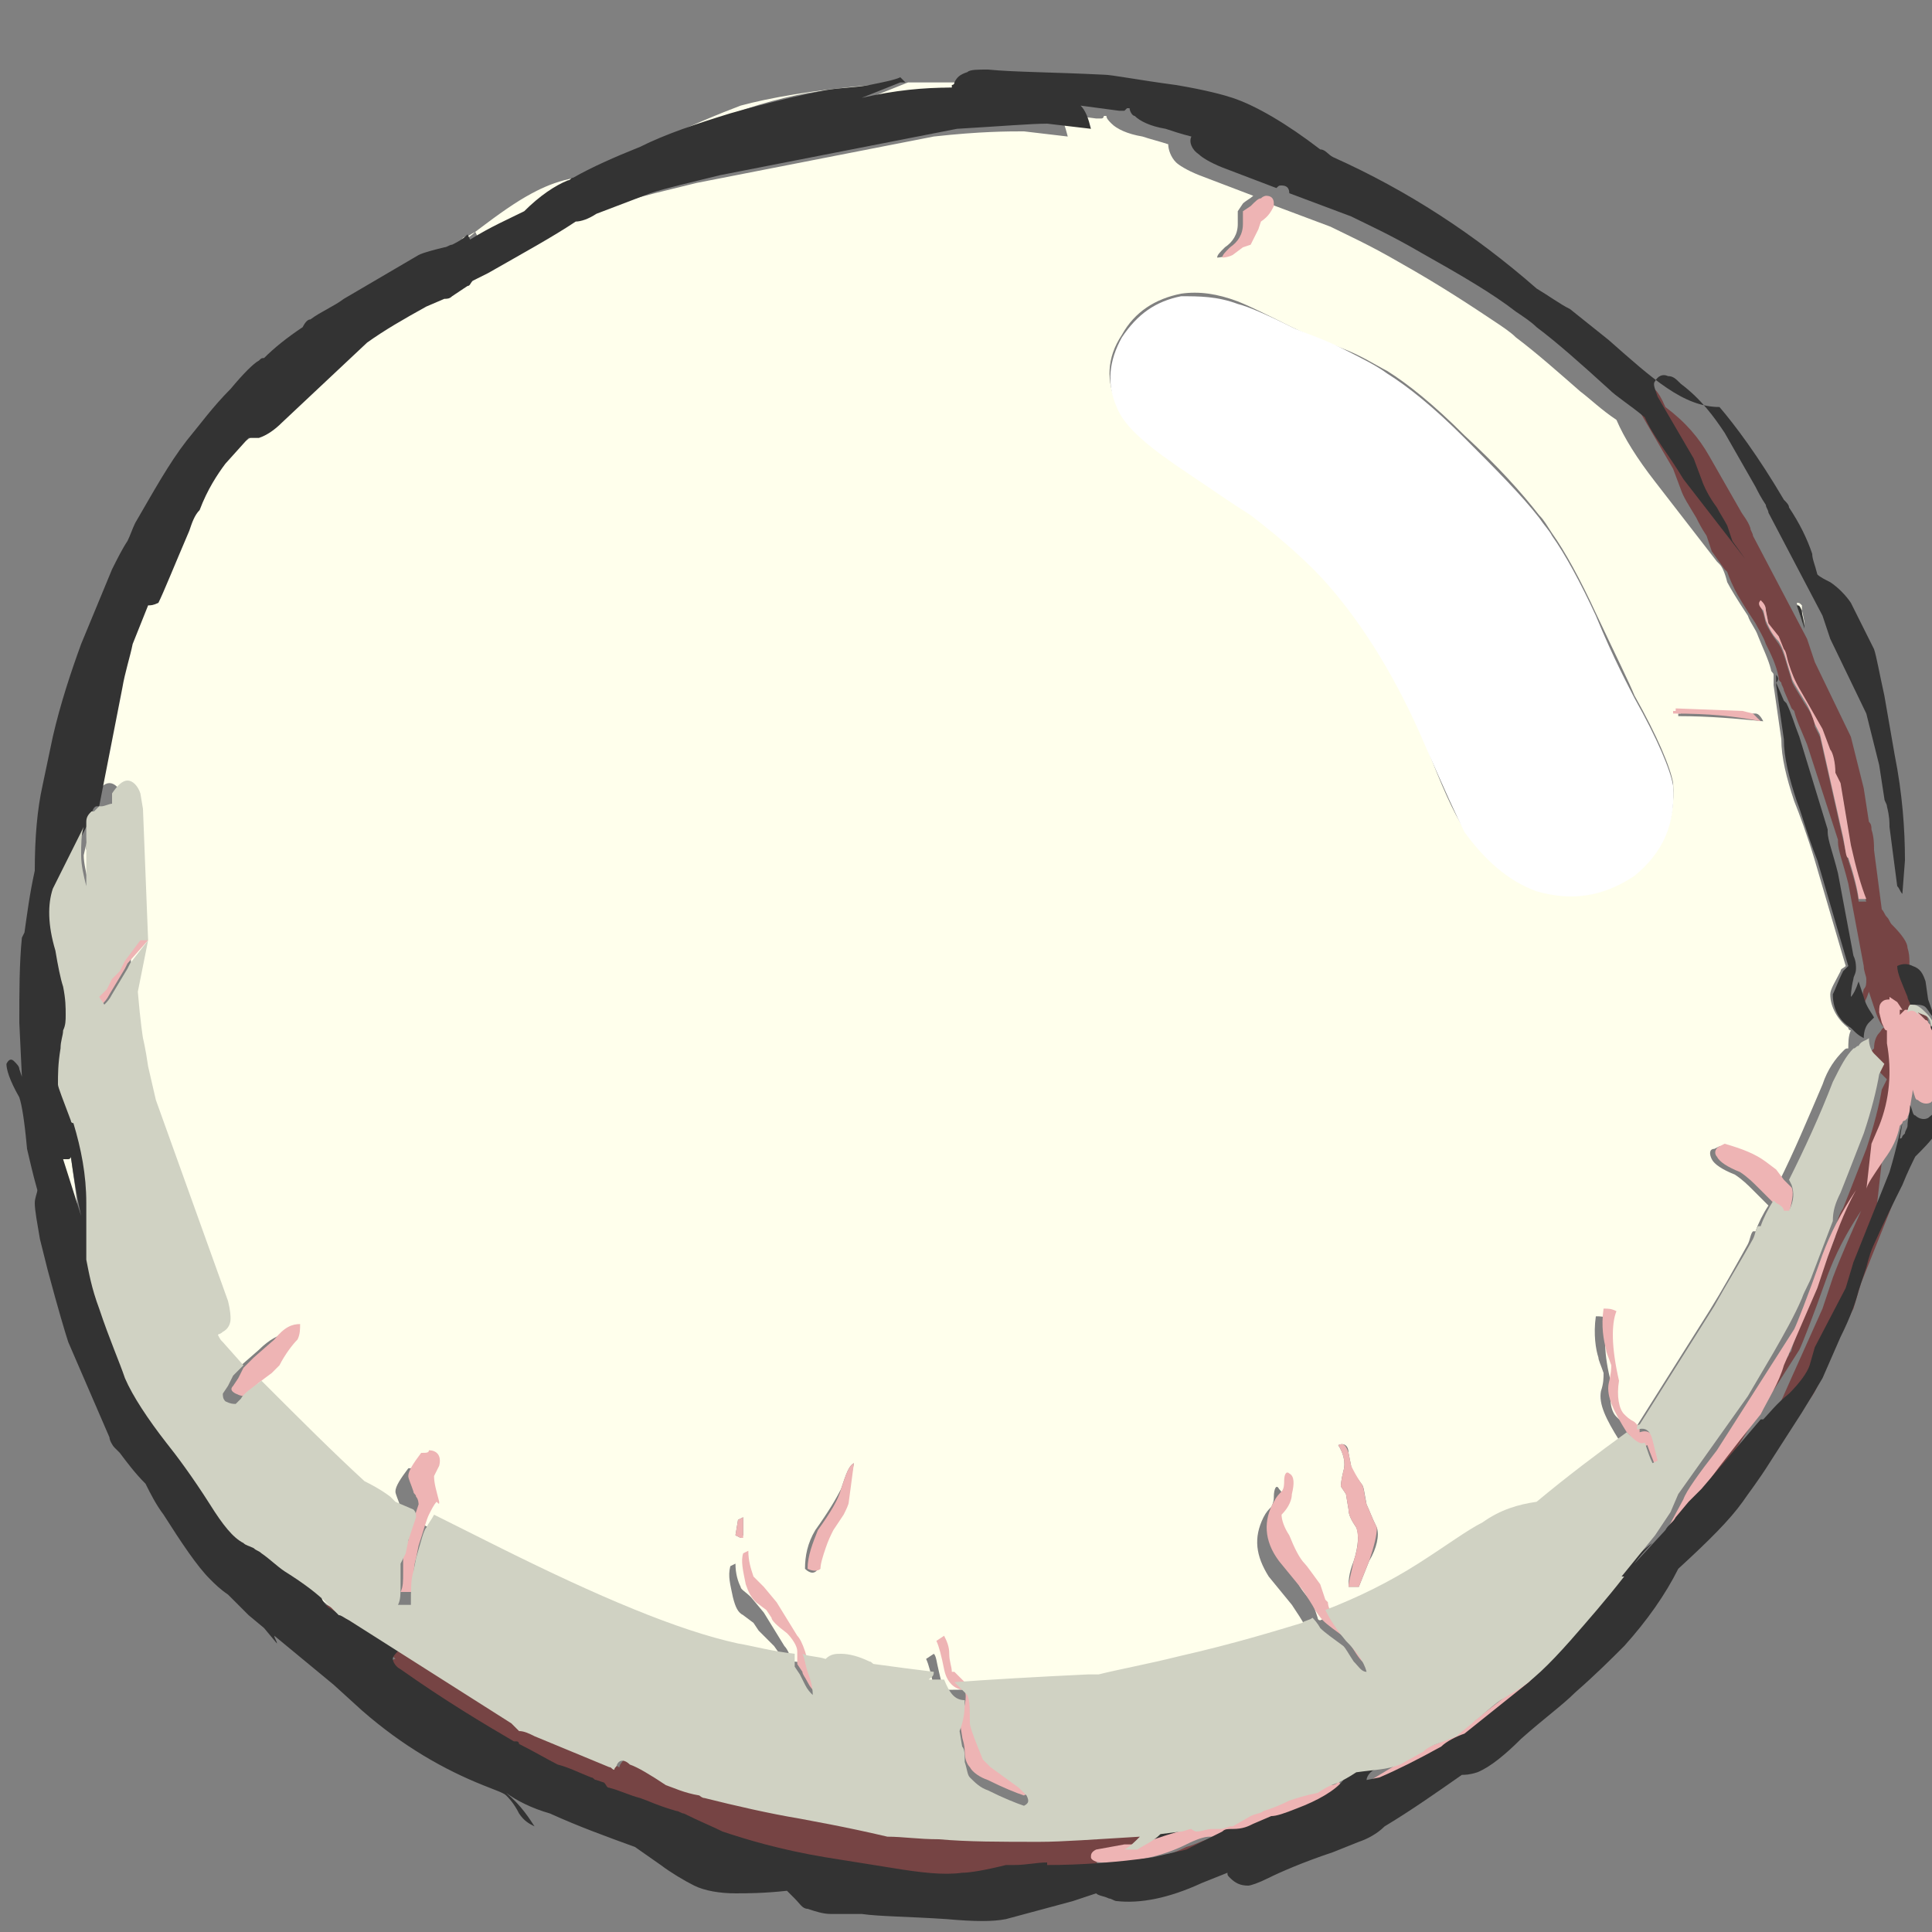 <?xml version="1.0" encoding="utf-8"?>
<!-- Generator: Adobe Illustrator 22.1.0, SVG Export Plug-In . SVG Version: 6.00 Build 0)  -->
<svg version="1.1" id="Layer_1" xmlns="http://www.w3.org/2000/svg" xmlns:xlink="http://www.w3.org/1999/xlink" x="0px" y="0px"
	 width="75px" height="75px" viewBox="0 0 75 75" style="enable-background:new 0 0 75 75;" xml:space="preserve">
<rect x="0" y="0" width="75" height="75" fill="#808080" stroke="none"/>
<style type="text/css">
	.st0{fill:#FFFFEC;}
	.st1{fill:#764444;}
	.st2{fill:#EEB4B4;}
	.st3{fill:#333333;}
	.st4{fill:#D0D2C3;}
	.st5{fill:#FFFFFF;}
</style>
<g transform="matrix( 1, 0, 0, 1, 117.85,180.6) ">
	<g transform="matrix( 1, 0, 0, 1, 0,0) ">
		<g>
			<g id="Layer0_0_FILL">
				<path class="st0" d="M-114.4-133.4v-0.6c0-1-0.2-2.1-0.5-3.1C-114.8-135.8-114.6-134.6-114.4-133.4 M-114.6-132.8l0.2,0.6v-0.6
					L-114.6-132.8 M-115.1-141.2c0-0.2,0-0.6-0.1-1.1c0,0.1,0,0.2,0,0.4c0,0.4,0,0.9,0.1,1.3C-115.2-140.8-115.1-141-115.1-141.2
					 M-114.4-148.3l-0.2,0.9c0,0.3,0.1,0.7,0.2,1.2V-148.3 M-75-107.7l-0.9,0.3c0.5,0,0.9-0.1,1.4-0.1
					C-74.7-107.5-74.8-107.6-75-107.7 M-107.5-120.4l0.1,0.2c0.3,0.3,0.7,0.6,1,0.9c0.1,0.1,0.2,0.2,0.4,0.3c0.3,0.2,0.6,0.5,1,0.8
					c0.1,0,0.3,0.1,0.4,0.2c-0.2-0.2-0.3-0.3-0.5-0.5c-0.3-0.3-0.8-0.7-1.6-1.2C-107-119.9-107.3-120.2-107.5-120.4 M-111.2-122.3
					c-0.2-0.4-0.5-0.8-0.7-1.2c-0.4-0.4-0.8-0.8-1-1.2c2.1,3.4,4,5.8,5.7,7.3c0.5,0.4,1.1,0.8,1.7,1.3c0.2,0.2,0.5,0.3,0.8,0.5
					l-2.3-1.9c0,0.1,0.1,0.2,0.1,0.3l-0.5-0.6l-0.6-0.5c-0.3-0.3-0.6-0.5-0.8-0.8c-0.3-0.2-0.5-0.4-0.7-0.6
					C-110-120.3-110.6-121.2-111.2-122.3 M-80.7-177.3c0,0,0-0.1,0.1-0.1c-0.7,0-1.3,0-2,0l-1.5,0.6c1.3-0.2,2.4-0.4,3.5-0.4
					C-80.7-177.2-80.7-177.2-80.7-177.3 M-99-171.9l-0.4,0.3l0.1,0.2c0.8-0.4,1.4-0.8,2.1-1.1c0.7-0.5,1.3-0.9,1.7-1.2
					c-0.6,0.1-1.1,0.3-1.5,0.5C-97.6-172.9-98.2-172.5-99-171.9 M-92.6-175c-0.1,0-0.2,0.1-0.3,0.1c1-0.4,2.2-0.8,3.5-1.3
					c1.4-0.5,2.7-0.8,3.7-0.9c0.7-0.1,1.3-0.1,1.7-0.2c-2.3,0.2-4,0.5-5.1,0.8C-89.9-176.2-91.1-175.7-92.6-175 M-59-167.5
					c-0.2-0.2-0.5-0.4-0.8-0.6c-0.9-0.6-2.1-1.4-3.7-2.3c-1.2-0.7-2.1-1.1-2.7-1.4l-2.4-0.9c0,0,0,0.1,0,0.1c0,0.2-0.2,0.4-0.5,0.6
					l-0.1,0.3l-0.2,0.4l-0.1,0.2l-0.3,0.1l-0.4,0.3c-0.2,0.1-0.4,0.1-0.4,0.1c0-0.1,0.1-0.2,0.3-0.4c0.3-0.2,0.5-0.5,0.5-0.9v-0.5
					l0.2-0.3c0.1-0.1,0.3-0.2,0.4-0.3l-2.1-0.8c-0.5-0.2-0.8-0.4-0.9-0.5c-0.2-0.2-0.3-0.5-0.3-0.7c-0.3-0.1-0.7-0.2-1-0.3
					c-0.6-0.1-1-0.3-1.2-0.5c-0.1-0.1-0.2-0.2-0.2-0.3h-0.1c0,0,0,0.1-0.1,0.1h-0.2l-1.5-0.2c0.2,0.2,0.3,0.5,0.4,0.9l-1.7-0.2
					c-0.6,0-1.7,0-3.5,0.2l-9.2,1.8c-1.2,0.3-2.1,0.5-2.7,0.7l-2.1,0.8c-0.3,0.2-0.6,0.3-0.8,0.3c-0.9,0.5-2,1.2-3.4,2l-0.6,0.3
					c-0.1,0.1-0.1,0.1-0.2,0.2l-0.6,0.4c-0.1,0-0.2,0.1-0.3,0.1l-0.7,0.3c-0.8,0.4-1.6,0.9-2.3,1.4l-3.3,3.1
					c-0.3,0.3-0.6,0.5-0.9,0.6c-0.1,0-0.3,0-0.4,0l-0.9,1c-0.4,0.5-0.7,1.1-1,1.8c-0.1,0.2-0.3,0.5-0.4,0.8
					c-0.5,1.4-0.9,2.3-1.2,2.8c-0.1,0.1-0.3,0.1-0.4,0.1c-0.2,0.5-0.4,1-0.6,1.5c-0.1,0.5-0.2,1.1-0.4,1.7l-0.9,4.6
					c0.1-0.1,0.2-0.1,0.2-0.2c0,0,0.1,0,0.1,0c0.1-0.1,0.2-0.1,0.4-0.1v-0.4c0.2-0.3,0.4-0.5,0.6-0.5s0.4,0.2,0.5,0.5l0.1,0.6
					l0.2,5.1v0.1l0.1,1.9c0.1,1.1,0.2,1.7,0.2,1.8c0,0,0.1,0.4,0.2,1.1l0.3,1.3l2.8,7.8c0.1,0.4,0.1,0.6,0.1,0.7
					c0,0.3-0.1,0.4-0.3,0.5c-0.1,0-0.1,0.1-0.2,0.1c0,0.1,0.1,0.2,0.2,0.3l0.8,0.9l0.8-0.7c0.4-0.4,0.8-0.6,1-0.6
					c0,0.1,0,0.3-0.1,0.6c-0.1,0.3-0.4,0.6-0.9,1c-0.1,0.1-0.2,0.2-0.3,0.3l0.2,0.2c1.3,1.3,2.6,2.6,3.8,3.7c0.3,0,0.6,0.2,1,0.6
					c0.1,0,0.1,0.1,0.2,0.2l0.7,0.3c0-0.1-0.1-0.1-0.1-0.2c-0.1-0.3-0.2-0.5-0.2-0.6c0-0.2,0.2-0.5,0.5-0.9c0.1,0,0.2,0,0.3-0.1
					c0.3,0.1,0.5,0.3,0.4,0.6l-0.2,0.4c0,0.2,0,0.6,0.2,1c0,0.1,0,0.1-0.1,0.3l2.4,1.2c4,2,7.1,3.3,9.4,3.8c0.6,0.1,1.3,0.3,2.2,0.4
					c0-0.2-0.2-0.4-0.4-0.7c-0.3-0.3-0.5-0.5-0.6-0.6l-0.2-0.3l-0.4-0.3c-0.2-0.1-0.3-0.3-0.4-0.7c-0.1-0.5-0.2-0.8-0.1-1.2l0.2-0.1
					c0,0.4,0.1,0.7,0.2,0.9c0,0.1,0.2,0.2,0.4,0.4l0.5,0.6l0.8,1.3c0.1,0.1,0.2,0.3,0.3,0.6c0.3,0,0.6,0.1,0.9,0.2v0
					c0.2-0.1,0.4-0.2,0.6-0.2c0.3,0,0.7,0.1,1.1,0.3c0.1,0,0.1,0.1,0.2,0.1c0.7,0.1,1.4,0.2,2.3,0.3c0,0.1-0.1,0.2-0.2,0.3
					c0.2,0,0.4,0,0.6,0v0c-0.1-0.5-0.2-0.9-0.3-1.1l0.3-0.2c0.1,0.1,0.1,0.3,0.2,0.7s0.1,0.5,0.2,0.7l0.1,0c1.3,0,3.1-0.1,5.2-0.3
					c0.1,0,0.3,0,0.4,0c0.9-0.2,1.9-0.4,3.1-0.7c2.2-0.5,3.8-0.9,4.8-1.3c0.1,0,0.3-0.1,0.4-0.2c-0.1-0.2-0.3-0.5-0.5-0.8l-0.9-1.1
					c-0.5-0.8-0.6-1.5-0.2-2.3c0.1-0.2,0.2-0.3,0.3-0.4c0.1-0.2,0.1-0.3,0.1-0.4c0-0.3,0.1-0.5,0.2-0.3c0.2,0.2,0.2,0.4,0.1,0.8
					c0,0.2-0.1,0.5-0.3,0.9c0,0.3,0.1,0.6,0.3,0.8c0.2,0.5,0.4,0.8,0.6,1.1c0.1,0.2,0.3,0.5,0.6,0.8l0.2,0.6c0,0,0,0.1,0.1,0.1
					c1.3-0.5,2.5-1.1,3.6-1.8c1.1-0.7,1.9-1.3,2.5-1.6c0.8-0.4,1.5-0.7,2.1-0.8c1.2-1,2.4-1.9,3.5-2.7l-0.1-0.1
					c-0.5-0.8-0.8-1.4-0.7-1.9c0.1-0.3,0.1-0.5,0.1-0.7c-0.1-0.3-0.2-0.5-0.2-0.6c-0.1-0.3-0.2-0.9-0.1-1.6c0.2,0,0.3,0,0.5,0.1
					c-0.2,0.5-0.2,1.4,0.1,2.5c-0.1,0.7,0,1.1,0.2,1.3c0.1,0.1,0.2,0.2,0.4,0.3c0.1,0.1,0.2,0.1,0.2,0.3c0,0,0-0.1,0.1-0.1l2.9-4.6
					c0.5-0.8,1-1.7,1.5-2.6c0.1-0.2,0.1-0.4,0.2-0.5h0.1c0.1-0.3,0.3-0.7,0.5-1c-0.2-0.2-0.4-0.4-0.6-0.6c-0.2-0.2-0.4-0.4-0.7-0.6
					c-0.5-0.2-0.8-0.4-0.9-0.6c-0.1-0.2-0.1-0.4,0.1-0.4l0.2-0.1c0.7,0.2,1.2,0.4,1.6,0.7l0.4,0.3l0.3,0.4c0.6-1.2,1.1-2.4,1.7-3.8
					c0.2-0.6,0.5-1,0.8-1.3c0.1-0.1,0.1-0.1,0.2-0.1c0-0.2,0-0.5,0.1-0.7c0,0-0.1,0-0.1-0.1c-0.4-0.3-0.7-0.8-0.7-1.3
					c0-0.2,0.2-0.5,0.4-0.9c0-0.1,0.1-0.1,0.2-0.2l-1.2-4.1c-0.3-1-0.6-1.8-0.8-2.3c-0.3-0.9-0.5-1.7-0.5-2.4l-0.3-2.1v-0.4
					c0-0.1-0.1-0.1-0.1-0.2c-0.1-0.4-0.3-0.8-0.5-1.3c-0.1-0.3-0.3-0.5-0.4-0.8c-0.4-0.6-0.7-1.1-0.8-1.3c-0.1-0.4-0.2-0.6-0.3-0.7
					l-0.1-0.1l-2.4-3.1c-0.7-0.9-1.2-1.7-1.5-2.4c-0.6-0.4-1-0.8-1.4-1.1C-57.3-166.1-58.2-166.9-59-167.5 M-67.7-167.9
					c0.4,0.2,1.1,0.5,1.9,0.8c0.8,0.3,1.4,0.7,1.8,0.9c0.8,0.5,1.8,1.3,3,2.5c1.3,1.2,2.2,2.2,2.9,3.1c0.2,0.2,0.3,0.4,0.5,0.7
					c0.5,0.7,1.1,1.8,1.7,3.1c0.8,1.7,1.3,2.7,1.5,3.2c0.9,1.6,1.4,2.8,1.5,3.4c0.1,1.5-0.4,2.6-1.5,3.5c-1.2,0.9-2.4,1.1-3.8,0.6
					c-1-0.4-2-1.1-2.8-2.3c-0.4-0.6-0.9-1.7-1.5-3.3c-1.1-2.6-2.4-4.7-3.8-6.3c-0.7-0.8-1.7-1.7-3-2.7c-0.7-0.5-1.5-1.1-2.4-1.6
					c-1.5-1-2.4-1.8-2.8-2.6c-0.4-0.9-0.4-1.8,0.2-2.7c0.5-0.9,1.3-1.4,2.3-1.6c0.7-0.1,1.4,0,2.2,0.3
					C-69.3-168.7-68.7-168.4-67.7-167.9 M-85.2-122.8c0.2-0.6,0.3-0.9,0.5-1l-0.3,1.5c0,0.2-0.1,0.3-0.2,0.5l-0.4,0.6
					c-0.1,0.2-0.2,0.4-0.3,0.7c-0.1,0.3-0.2,0.6-0.2,0.8c-0.1,0.2-0.3,0.2-0.5,0c0-0.5,0.1-1,0.4-1.5
					C-85.7-121.9-85.4-122.4-85.2-122.8 M-89-121L-89-121l-0.1,0.1l-0.2-0.1l0.1-0.6l0.2-0.1C-89-121.5-89-121.3-89-121
					 M-49.7-152.9c0.1,0,0.2,0.1,0.3,0.3c-1-0.1-2.1-0.2-3.3-0.2v-0.1h0.1v-0.1l2.6,0.1L-49.7-152.9 M-65.5-124.2l0.1,0.5
					c0,0.2,0.2,0.4,0.4,0.7c0.1,0.1,0.1,0.3,0.2,0.8c0.1,0.2,0.2,0.5,0.4,0.9c0.1,0.3,0,0.8-0.3,1.3l-0.4,1h-0.4c0-0.2,0-0.5,0.2-1
					c0.2-0.6,0.2-1.1,0.1-1.3c-0.2-0.3-0.3-0.5-0.3-0.7l-0.1-0.6l-0.2-0.3c0,0,0-0.2,0.1-0.6c0.1-0.3,0-0.7-0.2-1
					C-65.7-124.6-65.5-124.5-65.5-124.2 M-115.1-135.7c0,0-0.1,0.1-0.1,0.1c-0.1,0-0.2,0-0.3,0l0.7,2.2
					C-114.9-134.3-115-135-115.1-135.7 M-47.8-156.3c0-0.3-0.1-0.5-0.1-0.7v-0.1c-0.1-0.1-0.1-0.1-0.2-0.1
					C-48-156.8-47.9-156.5-47.8-156.3z"/>
				<path class="st0" d="M-99.8-171.4c-0.1,0-0.1,0.1-0.2,0.2c0.2-0.1,0.4-0.2,0.6-0.4C-99.6-171.5-99.7-171.4-99.8-171.4"/>
				<path class="st0" d="M-96.3-120.5c0,0,0.1-0.1,0.2-0.1c0,0,0.1,0.1,0.1,0.1C-96.1-120.5-96.2-120.5-96.3-120.5"/>
				<path class="st1" d="M-70-109.9l-0.3,0.1C-70.2-109.8-70.1-109.9-70-109.9L-70-109.9 M-52.2-122.3c-0.1,0-0.1,0-0.2,0.1
					c-0.1,0.1-0.2,0.3-0.3,0.5L-52.2-122.3 M-43.4-141.3L-43.4-141.3l0.3,0.3c0,0,0.1,0.1,0.1,0.1c0-0.1,0-0.2-0.1-0.3
					C-43.1-141.2-43.2-141.2-43.4-141.3 M-104.6-118c-0.1-0.1-0.3-0.2-0.4-0.2c-0.1-0.1-0.3-0.1-0.4-0.2c-0.2,0.1-0.1,0.2,0.2,0.5
					c0.5,0.3,1.4,0.8,2.6,1.6c0,0,0.1,0.1,0.1,0.1c-0.1,0-0.2,0.1-0.2,0.3s0.1,0.3,0.3,0.4c1.7,1.1,3.1,2,4.4,2.8l0.1,0
					c0,0,0.1,0,0.1,0.1c0.5,0.3,1,0.5,1.5,0.8c0.4,0.2,0.9,0.3,1.3,0.5c0,0,0.1,0.1,0.2,0.1l0.3,0.1c0.1,0.1,0.1,0.1,0.2,0.2
					c0.4,0.2,0.8,0.3,1.2,0.4c0.3,0.1,0.7,0.3,1.4,0.5c0.1,0,0.2,0.1,0.3,0.1c0.6,0.3,1.1,0.5,1.5,0.7c0.9,0.3,2.2,0.7,4,1l2.5,0.4
					c1.2,0.2,2.2,0.3,2.8,0.2c0.4,0,1-0.1,1.7-0.3c0.1,0,0.2,0,0.3,0c0.4,0,0.9-0.1,1.3-0.1v0.1c1.3,0,2.7,0,4.1-0.3l1.3-0.3
					l1.4-0.7c-0.2,0-0.3,0-0.4,0c-0.2,0-0.5,0.2-0.9,0.3c-1,0.5-2.1,0.7-3.1,0.7c-0.2,0-0.4,0-0.4-0.2c-0.1-0.2,0-0.3,0.2-0.3
					l1.1-0.2c0.2-0.1,0.4-0.3,0.6-0.5c-1.7,0.1-3,0.1-3.9,0.2c-1.5,0-2.8,0-3.9-0.1c-0.8-0.1-1.4-0.1-2-0.1
					c-1.7-0.3-2.9-0.5-3.4-0.7c-1.3-0.2-2.5-0.5-3.7-0.8c-0.1,0-0.1-0.1-0.2-0.1c-0.6-0.2-1-0.3-1.3-0.4c-0.6-0.4-1.1-0.6-1.4-0.8
					c-0.2-0.2-0.4-0.2-0.5,0c0,0-0.1,0.1-0.1,0.2c-0.1,0-0.1-0.1-0.2-0.1l-2.9-1.2c-0.2-0.1-0.4-0.2-0.6-0.2
					c-0.1-0.1-0.2-0.2-0.3-0.3l-6.3-4C-104.4-117.9-104.5-118-104.6-118 M-53.9-165.6c-0.2-0.1-0.3,0-0.5,0.2
					c-0.1,0.2,0,0.4,0.1,0.6l1.4,2.4l0.3,0.8c0.1,0.3,0.3,0.6,0.6,1.1c0.1,0.2,0.2,0.4,0.4,0.7l0.2,0.6l0.5,0.7l0.1,0.1
					c0,0,0.1,0.3,0.3,0.7c0.1,0.2,0.4,0.7,0.8,1.3c0.1,0.2,0.3,0.5,0.4,0.8c0.2,0.4,0.4,0.8,0.5,1.3c0,0.1,0,0.1,0.1,0.2
					c0,0.1,0.1,0.2,0.1,0.3l0.3,0.7l0.1,0.1c0.1,0.4,0.3,0.8,0.5,1.3l1.2,3.7v0.1c0,0.3,0.2,0.8,0.4,1.6l0.6,3.2
					c0,0.2,0.1,0.4,0.1,0.5c0,0.2,0,0.3-0.1,0.4c-0.1,0.4-0.1,0.7-0.1,0.7c0.1-0.1,0.2-0.3,0.3-0.6l0.2,0.6c0.1,0.3,0.2,0.6,0.4,0.8
					c-0.1,0-0.1,0.1-0.2,0.2c-0.1,0.1-0.2,0.3-0.2,0.6c0,0-0.1,0.1-0.1,0.1v0.1c0,0.3,0.1,0.5,0.2,0.6l0.4,0.4l-0.2,0.4
					c-0.1,0.6-0.3,1.4-0.6,2.3c-0.2,0.5-0.5,1.3-0.9,2.3c-0.2,0.3-0.3,0.7-0.3,1.1l-0.8,2.1c-0.1,0.3-0.3,0.6-0.4,0.9
					c-0.2,0.6-0.4,1-0.5,1.4c0,0.1-0.1,0.1-0.1,0.2l-1.6,2.3l-2.7,3.8l-0.3,0.7l-0.6,0.9l-1.3,1.6h0.1c0.2,0,0.3-0.1,0.5-0.3
					c0.3-0.3,0.7-0.6,0.9-0.8c0.1-0.1,0.2-0.3,0.4-0.5l0.7-1.3c0.2-0.3,0.6-1,1.3-1.9l3-4.7c0.1-0.2,0.5-1.2,1.1-2.9
					c0.3-0.8,0.7-1.6,1.3-2.5c-0.4,0.9-0.8,1.8-1.1,2.6l-0.4,1.2l-1.3,2.9c-0.3,0.7-0.6,1.3-0.9,1.9l-0.8,1
					c-0.7,0.9-1.1,1.4-1.2,1.6c-0.1,0.1-0.1,0.3-0.2,0.4l2.3-2.7h0.1c0.1-0.2,0.5-0.6,1-1c0.4-0.4,0.7-0.8,0.8-1.1l0.2-0.7l1.2-2.3
					l0.3-1l1.4-3.5c0.3-1,0.4-1.6,0.5-1.9c-0.1,0.5-0.3,0.9-0.6,1.3c-0.4,0.6-0.6,1-0.7,1.2l0.2-1.8l0.3-0.7c0.4-1,0.5-2.1,0.3-3.2
					v-0.5c0,0-0.1-0.1-0.2-0.3l-0.1-0.4c0-0.2,0-0.3,0.1-0.4c0.1-0.1,0.2-0.2,0.3-0.1v-0.1l0.3,0.2l0.2,0.3v0.3l0.2-0.2h0.1
					c0-0.1,0-0.2,0-0.3c0-0.1,0-0.2-0.1-0.3c-0.2-0.5-0.3-0.9-0.4-1.2v-0.1c0.1-0.6,0.1-1,0-1.3c0-0.2-0.2-0.5-0.6-0.9
					c-0.1-0.1-0.1-0.2-0.2-0.3c-0.1-0.1-0.1-0.2-0.2-0.3l-0.3-2.3c0-0.2,0-0.5-0.1-0.8c0-0.1,0-0.2-0.1-0.3l-0.2-1.3l-0.5-2
					l-1.4-2.9l-0.3-0.9l-2.1-4c0-0.1-0.1-0.2-0.1-0.3c-0.1-0.3-0.3-0.5-0.4-0.7l-1.2-2.1c-0.4-0.7-0.9-1.3-1.7-1.9
					C-53.5-165.5-53.7-165.6-53.9-165.6 M-49.3-156.9l0.1,0.5l0.4,0.6l0.2,0.5c0.1,0.1,0.1,0.3,0.2,0.6c0.1,0.2,0.2,0.6,0.5,1.1
					l0.8,1.4l0.3,0.8c0.1,0.2,0.1,0.5,0.2,0.9l0.2,0.4l0.4,2.4c0.2,0.9,0.4,1.6,0.6,2.1l-0.3,0c0-0.1-0.1-0.7-0.4-1.6
					c0,0-0.1-0.3-0.2-0.8l-0.9-4l-0.2-0.4c0-0.3-0.2-0.6-0.4-0.9c-0.3-0.5-0.5-0.8-0.5-0.9c-0.2-0.6-0.3-1.1-0.5-1.4
					c-0.3-0.4-0.4-0.6-0.5-0.8l-0.1-0.4c-0.1-0.2-0.1-0.3-0.1-0.4C-49.4-157.2-49.3-157.1-49.3-156.9z"/>
				<path class="st2" d="M-67.7-122.6c0.1-0.4,0.1-0.7-0.1-0.8c-0.1-0.1-0.2,0-0.2,0.3c0,0.1,0,0.3-0.1,0.4
					c-0.1,0.1-0.2,0.2-0.3,0.4c-0.4,0.7-0.4,1.5,0.2,2.3l0.9,1.1c0.2,0.3,0.4,0.6,0.5,0.8c0.2,0.3,0.3,0.4,0.3,0.4
					c0.2,0.2,0.5,0.4,0.9,0.7c0.1,0.1,0.2,0.3,0.4,0.6c0.2,0.3,0.3,0.4,0.5,0.4c-0.2-0.4-0.4-0.8-0.8-1.2c-0.5-0.5-0.8-0.9-0.8-1.2
					c0,0-0.1-0.1-0.1-0.1l-0.2-0.6c-0.3-0.4-0.5-0.7-0.6-0.8c-0.2-0.2-0.4-0.6-0.6-1.1c-0.2-0.3-0.3-0.6-0.3-0.8
					C-67.8-122.1-67.7-122.4-67.7-122.6 M-56.8-116.8c0.3-0.3,0.5-0.6,0.6-0.9v-0.1c0,0.1,0,0.1-0.1,0.1c0,0.1-0.1,0.2-0.2,0.3
					l-0.3,0.4l-0.5,0.5l-1.6,1.4l-0.3,0.2l-2.2,1.7l-0.2,0.1l-0.5,0.2c-0.3,0.1-0.5,0.2-0.8,0.4l-0.9,0.5l-1,0.6
					c-0.2,0.1-0.3,0.3-0.3,0.4l0.5-0.1c0.7-0.2,1.5-0.6,2.4-1.2c0.3-0.3,0.6-0.4,0.9-0.5l2.5-2L-56.8-116.8 M-55.1-129.7
					c-0.2-0.1-0.3-0.1-0.5-0.1c-0.1,0.7,0,1.2,0.1,1.6c0,0.1,0.1,0.3,0.2,0.6c0,0.1,0,0.3-0.1,0.7c-0.1,0.5,0.2,1.1,0.7,1.9l0.1,0.1
					c0.3,0.4,0.5,0.5,0.7,0.4c0.1,0.3,0.2,0.5,0.3,0.8l0.2-0.1l-0.2-0.8c-0.1-0.4-0.3-0.5-0.6-0.4c0,0,0-0.1,0-0.1
					c0-0.1-0.1-0.2-0.2-0.3c-0.2-0.1-0.3-0.2-0.4-0.3c-0.2-0.2-0.3-0.7-0.2-1.3C-55.3-128.3-55.3-129.2-55.1-129.7 M-47.3-130.6
					l0.4-1.2c0.3-0.8,0.6-1.7,1.1-2.6c-0.6,0.9-1,1.7-1.3,2.5c-0.6,1.7-1,2.7-1.1,2.9l-3,4.7c-0.7,0.9-1.2,1.6-1.3,1.9l-0.7,1.3
					c-0.1,0.2-0.3,0.3-0.4,0.5c-0.4,0.5-0.7,0.8-0.7,0.8l1.2-1.3c0.1-0.2,0.3-0.3,0.4-0.5c0.1-0.2,0.2-0.4,0.3-0.5
					c0,0,0.1,0,0.2-0.1l0.5-0.5c0.1-0.1,0.1-0.2,0.2-0.4c0.1-0.2,0.5-0.7,1.2-1.6l0.8-1c0.3-0.6,0.7-1.2,0.9-1.9L-47.3-130.6
					 M-48.6-134.8l-0.3-0.4l-0.4-0.3c-0.4-0.3-0.9-0.5-1.6-0.7l-0.2,0.1c-0.2,0.1-0.2,0.3-0.1,0.4c0.1,0.2,0.4,0.4,0.9,0.6
					c0.3,0.2,0.5,0.4,0.7,0.6c0.1,0.1,0.3,0.3,0.6,0.6c0,0,0,0.1,0.1,0.1c0.2,0.1,0.3,0.1,0.3,0.3l0.2,0c0.1-0.4,0.2-0.8,0.1-1
					L-48.6-134.8 M-44-141.4l-0.2-0.3l-0.3-0.2v0.1c-0.1,0-0.2,0-0.3,0.1c-0.1,0.1-0.1,0.2-0.1,0.4l0.1,0.4c0.1,0.2,0.1,0.3,0.2,0.3
					v0.5c0.2,1.1,0.1,2.2-0.3,3.2l-0.3,0.7l-0.2,1.8c0-0.2,0.3-0.6,0.7-1.2c0.3-0.4,0.5-0.8,0.6-1.3l0.1-0.1c0-0.1,0.1-0.1,0.1-0.1
					l0.1-0.1c0-0.1,0.1-0.2,0.1-0.3c0-0.3,0.1-0.6,0.1-0.8c0.1,0.3,0.1,0.4,0.2,0.4c0.1,0.1,0.3,0.2,0.5,0.1
					c0.1-0.1,0.2-0.2,0.4-0.4v-0.1v-0.1l0.1-0.7c0-0.4,0-0.8-0.1-1c0-0.1-0.1-0.3-0.3-0.5c0-0.1-0.1-0.2-0.2-0.3
					c0-0.1-0.1-0.1-0.1-0.1l-0.3-0.3c-0.1-0.1-0.2-0.1-0.4-0.1h-0.1l-0.2,0.2V-141.4 M-71.8-109c0.4-0.2,0.7-0.3,0.9-0.3
					c0,0,0.2,0,0.4,0c0.1,0,0.2-0.1,0.4-0.1c0.3,0,0.6-0.1,0.8-0.2l0.7-0.3c0.2,0,0.5-0.1,1-0.3c0.9-0.3,1.5-0.7,1.8-1.1l-0.1-0.2
					c0,0.1-0.1,0.2-0.3,0.2l-0.6,0.1c-0.4,0.1-0.8,0.2-1.1,0.3c-0.6,0.3-0.9,0.4-1,0.4c-0.1,0-0.3,0.1-0.5,0.2l-0.7,0.4
					c-0.1,0-0.2,0.1-0.4,0.1c-0.1,0-0.3,0-0.4,0c-0.2,0-0.4,0.1-0.6,0.1c-0.2,0.1-0.5,0.1-0.7,0.2c-0.8,0.2-1.2,0.4-1.3,0.4
					l-0.2,0.1l-0.5,0l-1.1,0.2c-0.2,0.1-0.2,0.2-0.2,0.3c0,0.1,0.2,0.2,0.4,0.2C-73.9-108.3-72.8-108.5-71.8-109 M-88.8-120.4
					l-0.2,0.1c-0.1,0.3,0,0.7,0.1,1.2c0.1,0.3,0.2,0.5,0.4,0.7l0.4,0.3l0.2,0.3c0,0.1,0.2,0.3,0.6,0.6c0.2,0.2,0.4,0.5,0.4,0.7
					c0,0.1,0,0.1,0,0.2v0.3l0.2,0.3c0,0.1,0.1,0.2,0.2,0.4c0.1,0.2,0.2,0.3,0.3,0.4c0-0.1,0-0.4-0.2-0.9c-0.1-0.2-0.1-0.4-0.2-0.7
					c-0.1-0.3-0.2-0.5-0.3-0.6l-0.8-1.3l-0.5-0.6c-0.2-0.2-0.4-0.4-0.4-0.4C-88.7-119.7-88.8-120-88.8-120.4 M-81-116.4
					c0-0.3-0.1-0.5-0.2-0.7l-0.3,0.2c0.1,0.2,0.2,0.6,0.3,1.1v0c0.1,0.5,0.4,0.8,0.8,0.8c0.1,0.3,0,0.7-0.2,1.2l0.1,0.6
					c0,0.1,0.1,0.3,0.1,0.6c0,0.3,0.1,0.5,0.2,0.6c0.1,0.2,0.4,0.4,0.7,0.5c0.6,0.3,1.1,0.5,1.4,0.6c0.2-0.1,0.2-0.2,0.1-0.4
					l-0.3-0.3l-1.1-0.8l-0.3-0.3l-0.2-0.5c-0.2-0.6-0.3-0.9-0.3-0.9c0-0.5,0-0.8-0.1-1.1l-0.5-0.5l-0.1,0
					C-80.9-115.9-81-116.1-81-116.4 M-100.8-122.3c-0.1-0.4-0.2-0.7-0.2-1l0.2-0.4c0.1-0.4-0.1-0.6-0.4-0.6c0,0.1-0.1,0.1-0.3,0.1
					c-0.3,0.4-0.5,0.7-0.5,0.9c0,0.1,0.1,0.3,0.2,0.6c0,0.1,0.1,0.1,0.1,0.2c0.1,0.1,0.1,0.3,0.1,0.3l-0.3,0.9l-0.1,0.5l-0.2,0.4
					c0,0.2,0,0.5,0,0.8c0,0.4,0,0.6-0.1,0.8h0.5c0-0.6,0-1,0.1-1.3l0.1-0.5c0.2-0.6,0.3-1,0.4-1.2c0.1-0.2,0.2-0.4,0.3-0.5
					C-100.8-122.2-100.8-122.2-100.8-122.3 M-106.3-128.6c0.1-0.2,0.1-0.4,0.1-0.6c-0.3,0-0.6,0.1-1,0.6l-0.8,0.7l-0.4,0.4l-0.2,0.4
					l-0.2,0.3c-0.1,0.1-0.1,0.2,0.1,0.3c0.2,0.1,0.3,0.1,0.4,0.1l0.2-0.2c0.1-0.2,0.4-0.4,0.8-0.7c0.1-0.1,0.2-0.2,0.3-0.3
					C-106.8-128-106.5-128.4-106.3-128.6 M-112.1-144.1L-112.1-144.1c-0.1-0.1-0.2-0.1-0.4,0l-0.6,0.8l-0.2,0.4l-0.3,0.3l-0.2,0.4
					c-0.1,0.2-0.2,0.3-0.3,0.3l0.2,0.3c0.1-0.1,0.2-0.2,0.3-0.4l0.6-1l0.1-0.2L-112.1-144.1 M-69.6-172.4v0.5c0,0.4-0.2,0.7-0.5,0.9
					c-0.2,0.2-0.3,0.3-0.3,0.4c0,0,0.2,0,0.4-0.1l0.4-0.3l0.3-0.1l0.1-0.2l0.2-0.4l0.1-0.3c0.3-0.2,0.4-0.4,0.5-0.6c0,0,0-0.1,0-0.1
					c0-0.2-0.1-0.3-0.3-0.3c0,0-0.1,0-0.2,0.1c-0.1,0-0.2,0.1-0.4,0.3L-69.6-172.4 M-65.4-123.7l-0.1-0.5c-0.1-0.3-0.2-0.4-0.4-0.3
					c0.2,0.3,0.3,0.7,0.2,1c-0.1,0.4-0.1,0.6-0.1,0.6l0.2,0.3l0.1,0.6c0,0.2,0.1,0.4,0.3,0.7c0.1,0.3,0.1,0.7-0.1,1.3
					c-0.1,0.5-0.2,0.8-0.2,1h0.4l0.4-1c0.2-0.6,0.3-1,0.3-1.3c-0.2-0.4-0.3-0.7-0.4-0.9c-0.1-0.4-0.1-0.7-0.2-0.8
					C-65.2-123.3-65.3-123.5-65.4-123.7 M-49.5-152.6c-0.1-0.1-0.2-0.2-0.3-0.3l-0.4-0.1l-2.6-0.1v0.1h-0.1v0.1
					C-51.5-152.9-50.5-152.8-49.5-152.6 M-89-120.9L-89-120.9c0-0.3,0-0.6,0-0.8l-0.2,0.1l-0.1,0.6l0.2,0.1L-89-120.9 M-84.7-123.8
					c-0.2,0.1-0.3,0.4-0.5,1c-0.1,0.4-0.4,0.9-0.9,1.6c-0.2,0.5-0.4,1-0.4,1.5c0.2,0.1,0.4,0.1,0.5,0c0-0.2,0.1-0.5,0.2-0.8
					c0.1-0.3,0.2-0.5,0.3-0.7l0.4-0.6c0.1-0.2,0.2-0.4,0.2-0.5L-84.7-123.8 M-49.2-156.4l-0.1-0.5c0-0.2-0.1-0.3-0.2-0.4
					c-0.1,0.1-0.1,0.2,0.1,0.4l0.1,0.4c0.1,0.2,0.2,0.5,0.5,0.8c0.2,0.3,0.3,0.8,0.5,1.4c0,0.1,0.2,0.4,0.5,0.9
					c0.2,0.3,0.3,0.6,0.4,0.9l0.2,0.4l0.9,4c0.1,0.5,0.1,0.8,0.2,0.8c0.3,0.9,0.4,1.5,0.4,1.6l0.3,0c-0.2-0.5-0.4-1.2-0.6-2.1
					l-0.4-2.4l-0.2-0.4c0-0.4-0.1-0.8-0.2-0.9l-0.3-0.8l-0.8-1.4c-0.3-0.5-0.4-0.8-0.5-1.1c-0.1-0.3-0.1-0.5-0.2-0.6l-0.2-0.5
					L-49.2-156.4z"/>
				<path class="st3" d="M-48.7-128.7c0-0.1,0-0.1,0.1-0.2c0.1-0.3,0.3-0.8,0.5-1.4c-0.4,0.7-0.8,1.4-1.1,2.1l-1,1.7L-48.7-128.7
					 M-42.9-140.9c0,0,0,0.1,0,0.1c0,0,0,0.1,0,0.1c0.1,0.2,0.2,0.4,0.3,0.5c0.1,0.2,0.1,0.6,0.1,1l-0.1,0.7
					c0.1-0.2,0.2-0.4,0.3-0.7c0-0.3-0.1-0.6-0.2-0.9l-0.4-0.8C-42.8-140.8-42.8-140.8-42.9-140.9 M-44.2-143.1L-44.2-143.1
					c0,0.3,0.2,0.7,0.4,1.2c0,0.1,0.1,0.2,0.1,0.3l0.1,0c0.2,0,0.4,0,0.5,0.1c0.1,0.1,0.2,0.3,0.3,0.4c0-0.2-0.1-0.4-0.2-0.7
					l-0.1-0.7c-0.1-0.3-0.2-0.5-0.5-0.6C-43.8-143.2-44-143.2-44.2-143.1 M-71.5-109.8c-0.1,0-0.3,0-0.4,0.1l-0.8,0.1
					c-0.3,0.2-0.6,0.4-0.9,0.6l0.2-0.1c0.1,0,0.6-0.2,1.3-0.4c0.2-0.1,0.5-0.1,0.7-0.2C-71.4-109.7-71.5-109.7-71.5-109.8
					 M-48.9-154.4v0.4l0.3,2.1c0,0.7,0.2,1.5,0.5,2.4c0.2,0.5,0.4,1.3,0.8,2.3l1.2,4.1c-0.1,0.1-0.1,0.1-0.2,0.2
					c-0.2,0.4-0.3,0.7-0.4,0.9c0,0.5,0.2,1,0.7,1.3c0,0,0.1,0.1,0.1,0.1c0.1,0.1,0.2,0.2,0.4,0.3c0-0.3,0.1-0.5,0.2-0.6
					c0.1-0.1,0.1-0.1,0.2-0.2c-0.1-0.2-0.3-0.4-0.4-0.8l-0.2-0.6c-0.1,0.3-0.2,0.5-0.3,0.6c0,0,0-0.3,0.1-0.7c0-0.1,0.1-0.2,0.1-0.4
					c0-0.1,0-0.3-0.1-0.5l-0.6-3.2c-0.2-0.8-0.4-1.3-0.4-1.6v-0.1L-48-152c-0.2-0.5-0.3-0.9-0.5-1.3l-0.1-0.1l-0.3-0.7
					C-48.8-154.2-48.8-154.3-48.9-154.4 M-55.4-167.4l-1.5-1.2c-0.4-0.2-0.8-0.5-1.3-0.8c-2.4-2.1-5-3.8-7.9-5.1
					c-0.2-0.1-0.3-0.3-0.5-0.3c-1.3-1-2.5-1.7-3.4-2c-0.3-0.1-1-0.3-2.2-0.5c-1.5-0.2-2.5-0.4-2.8-0.4c-2-0.1-3.5-0.1-4.5-0.2
					c-0.4,0-0.7,0-0.8,0.1c-0.3,0.1-0.4,0.2-0.5,0.4c0,0.1-0.1,0.1-0.1,0.1c0,0,0,0.1,0,0.1c-1.1,0-2.2,0.1-3.5,0.4l1.5-0.6l0.2,0
					l-0.2-0.2c-0.2,0.1-0.7,0.2-1.2,0.3c-0.5,0.1-1.1,0.1-1.7,0.2c-1,0.2-2.3,0.5-3.7,0.9c-1.3,0.4-2.5,0.8-3.5,1.3
					c-1,0.4-1.9,0.8-2.6,1.2c-0.1,0-0.1,0.1-0.2,0.1c-0.5,0.2-1.1,0.6-1.7,1.2c-0.6,0.3-1.3,0.6-2.1,1.1l-0.1-0.2
					c-0.2,0.2-0.4,0.3-0.6,0.4c-0.1,0-0.2,0.1-0.3,0.1c-0.4,0.1-0.8,0.2-1,0.3l-2.9,1.7c-0.4,0.3-0.9,0.5-1.3,0.8
					c-0.1,0-0.2,0.1-0.3,0.3c-0.6,0.4-1.1,0.8-1.5,1.2c-0.1,0-0.1,0-0.2,0.1c-0.2,0.1-0.6,0.5-1.1,1.1c-0.7,0.7-1.2,1.4-1.7,2
					c-0.7,0.9-1.3,2-2,3.2c-0.1,0.2-0.2,0.5-0.3,0.7c-0.2,0.3-0.4,0.7-0.6,1.1l-1.2,2.9c-0.4,1.1-0.8,2.3-1.1,3.6l-0.4,1.9
					c-0.2,0.9-0.3,2-0.3,3.3c-0.2,0.9-0.3,1.7-0.4,2.4l-0.1,0.2c-0.1,1-0.1,2.1-0.1,3.3l0.1,2.1l-0.1-0.3c0-0.1-0.1-0.2-0.2-0.3
					c-0.1-0.1-0.2-0.1-0.3,0.1c0,0.2,0.1,0.6,0.5,1.3c0.1,0.3,0.2,0.9,0.3,2c0.1,0.4,0.2,0.9,0.4,1.6c0,0.1-0.1,0.3-0.1,0.5
					c0,0.3,0.1,0.8,0.2,1.4l0.3,1.2c0.4,1.5,0.7,2.5,0.8,2.8l1.6,3.7c0,0.1,0.1,0.3,0.2,0.4l0.1,0.1c0,0,0.1,0.1,0.1,0.1
					c0.3,0.4,0.6,0.8,1,1.2c0.2,0.4,0.4,0.8,0.7,1.2c0.7,1.1,1.3,2,1.8,2.5c0.2,0.2,0.4,0.4,0.7,0.6c0.2,0.2,0.5,0.5,0.8,0.8
					l0.6,0.5l0.5,0.6c0-0.1-0.1-0.2-0.1-0.3l2.3,1.9l1.1,1c1.6,1.4,3.2,2.3,4.7,2.9c0.5,0.2,0.8,0.3,0.9,0.4
					c0.1,0.1,0.3,0.3,0.5,0.7c0.2,0.3,0.4,0.4,0.6,0.5c-0.2-0.3-0.5-0.8-1.1-1.3c0.4,0.3,1,0.6,1.7,0.8c1.1,0.5,2.2,0.9,3.3,1.3
					l1,0.7c0.4,0.3,0.9,0.6,1.3,0.8s1,0.3,1.6,0.3c0.4,0,1.1,0,2-0.1c0.1,0.1,0.2,0.2,0.3,0.3c0.2,0.2,0.3,0.4,0.5,0.4
					c0.3,0.1,0.6,0.2,0.9,0.2l1.2,0c0.7,0.1,1.8,0.1,3.3,0.2c1.1,0.1,1.8,0.1,2.3,0l2.6-0.7l0.9-0.3c0.1,0.1,0.3,0.1,0.5,0.2
					c0.1,0,0.2,0.1,0.3,0.1c0.9,0.1,2-0.1,3.3-0.7l1-0.4c0,0.1,0,0.1,0.1,0.2c0.2,0.2,0.4,0.3,0.7,0.3c0.1,0,0.4-0.1,0.8-0.3
					c0.4-0.2,1.3-0.6,2.5-1l1-0.4c0.3-0.1,0.7-0.3,1-0.6c1-0.6,2-1.3,3-2c0.1,0,0.3,0,0.6-0.1c0.5-0.2,1.1-0.7,1.7-1.3
					c0.9-0.8,1.6-1.3,2.1-1.8c0.8-0.7,1.4-1.3,1.9-1.8c0.9-1,1.6-2,2.1-3c1.2-1.1,2-1.9,2.5-2.6c0.2-0.3,0.6-0.8,1.1-1.6l0.9-1.4
					c0.4-0.6,0.8-1.3,1.1-1.8l0.7-1.6c0.4-0.8,0.6-1.4,0.7-1.8l0.3-0.9c0.1-0.4,0.2-0.7,0.3-0.9c0.4-0.9,0.8-1.7,1.1-2.3
					c0.2-0.5,0.4-0.9,0.5-1.1c0.3-0.3,0.6-0.6,0.8-0.9c0.1-0.3,0.2-0.5,0.3-0.6l-0.2-0.5v0.1c-0.1,0.2-0.3,0.3-0.4,0.4
					c-0.2,0.1-0.4,0-0.5-0.1c-0.1,0-0.1-0.2-0.2-0.4c0,0.3-0.1,0.5-0.1,0.8c0,0.1-0.1,0.2-0.1,0.3l-0.1,0.1c0,0,0,0.1-0.1,0.1
					L-44-137c-0.1,0.3-0.2,0.9-0.5,1.9l-1.4,3.5l-0.3,1l-1.2,2.3l-0.2,0.7c-0.1,0.3-0.4,0.7-0.8,1.1c-0.5,0.4-0.8,0.8-1,1h-0.1
					l-2.3,2.7l-0.5,0.5l-0.5,0.6c-0.1,0.2-0.3,0.3-0.4,0.5l-1.2,1.3c0,0,0.2-0.3,0.7-0.8c-0.3,0.2-0.6,0.5-0.9,0.8
					c-0.2,0.2-0.3,0.3-0.5,0.3c-0.7,0.8-1.3,1.7-2.1,2.5c-0.8,0.9-1.5,1.6-2.2,2c-0.2,0.1-0.3,0.2-0.5,0.3c-0.3,0.2-0.6,0.5-1,0.8
					c-0.2,0.2-0.5,0.4-0.7,0.6l0.2-0.1l2.2-1.7l0.3-0.2l1.6-1.4l0.5-0.5l0.3-0.4c0.1-0.1,0.2-0.2,0.2-0.3c0.1,0.1,0.1,0,0.1-0.1v0.1
					c-0.1,0.3-0.3,0.7-0.6,0.9l-1.7,1.8l-2.5,2c-0.3,0.1-0.7,0.3-0.9,0.5c-0.9,0.5-1.7,0.9-2.4,1.2l-0.5,0.1c0-0.1,0.1-0.3,0.3-0.4
					l1-0.6c-0.5,0.1-1,0.2-1.7,0.3c-0.3,0.2-0.5,0.3-0.7,0.4c-0.2,0.1-0.5,0.3-0.8,0.4l0.6-0.1c0.2,0,0.3-0.1,0.3-0.2l0.1,0.2
					c-0.3,0.4-1,0.8-1.8,1.1c-0.5,0.2-0.8,0.3-1,0.3l-0.7,0.3c-0.2,0.1-0.4,0.2-0.8,0.2c-0.2,0-0.3,0-0.4,0.1l-1.4,0.7l-1.3,0.3
					c-1.4,0.2-2.8,0.3-4.1,0.3v-0.1c-0.4,0-0.8,0.1-1.3,0.1c-0.1,0-0.2,0-0.3,0c-0.8,0.2-1.4,0.3-1.7,0.3c-0.7,0.1-1.6,0-2.8-0.2
					l-2.5-0.4c-1.8-0.3-3.1-0.7-4-1c-0.4-0.2-0.9-0.4-1.5-0.7c-0.1,0-0.2-0.1-0.3-0.1c-0.7-0.2-1.1-0.4-1.4-0.5
					c-0.4-0.1-0.8-0.3-1.2-0.4c-0.1,0-0.1-0.1-0.2-0.2l-0.3-0.1c-0.1,0-0.1-0.1-0.2-0.1c-0.5-0.2-0.9-0.4-1.3-0.5
					c-0.4-0.2-0.9-0.5-1.5-0.8c0,0,0-0.1-0.1-0.1l-0.1,0c-1.2-0.7-2.7-1.6-4.4-2.8c-0.2-0.1-0.3-0.3-0.3-0.4s0.1-0.2,0.2-0.3
					c0,0-0.1-0.1-0.1-0.1c-1.3-0.8-2.1-1.3-2.6-1.6c-0.3-0.3-0.3-0.4-0.2-0.5c0.1,0,0.2,0.1,0.4,0.2c-0.4-0.3-0.8-0.6-1-0.8
					c-0.1-0.1-0.3-0.2-0.4-0.3c-0.4-0.3-0.7-0.6-1-0.9l-0.1-0.2c-0.1-0.1-0.2-0.1-0.3-0.2c-0.1,0-0.3-0.1-0.4-0.2
					c-0.4-0.2-0.9-0.7-1.3-1.5c-0.8-1.1-1.4-1.9-1.7-2.4c-0.7-1-1.2-1.8-1.6-2.5c-0.3-0.6-0.6-1.4-1-2.7c-0.3-0.8-0.4-1.4-0.5-1.9
					v-0.4l-0.2-0.6l0.2,0.1v-0.6c-0.2-1.2-0.4-2.4-0.5-3.6c0,0-0.1-0.1-0.1-0.1c-0.3-0.8-0.4-1.3-0.5-1.4c0-0.3,0-0.8,0.1-1.4
					c0-0.3,0.1-0.5,0.1-0.7c0-0.5-0.1-0.9-0.1-1.3c0-0.1,0-0.3,0-0.4c-0.1-0.4-0.2-0.9-0.3-1.4c-0.3-1-0.3-1.9-0.1-2.4l1.2-2.4
					c-0.1,0.3-0.1,0.7-0.1,1.1l0.2-0.9v-0.4c0-0.2,0.1-0.4,0.2-0.4h0.1l0.9-4.6c0.1-0.6,0.3-1.2,0.4-1.7c0.2-0.5,0.4-1,0.6-1.5
					c0.1,0,0.2,0,0.4-0.1c0.2-0.4,0.6-1.4,1.2-2.8c0.1-0.3,0.2-0.6,0.4-0.8c0.3-0.8,0.7-1.4,1-1.8l0.9-1c0.1,0,0.2,0,0.4,0
					c0.3-0.1,0.6-0.3,0.9-0.6l3.3-3.1c0.7-0.5,1.4-0.9,2.3-1.4l0.7-0.3c0.1,0,0.2,0,0.3-0.1l0.6-0.4c0.1,0,0.1-0.1,0.2-0.2l0.6-0.3
					c1.4-0.8,2.5-1.4,3.4-2c0.2,0,0.5-0.1,0.8-0.3l2.1-0.8c0.6-0.2,1.5-0.4,2.7-0.7l9.2-1.8c1.7-0.1,2.9-0.2,3.5-0.2l1.7,0.2
					c-0.1-0.4-0.2-0.7-0.4-0.9l1.5,0.2h0.2c0,0,0.1-0.1,0.1-0.1h0.1c0,0.1,0.1,0.3,0.2,0.3c0.2,0.2,0.6,0.4,1.2,0.5
					c0.3,0.1,0.6,0.2,1,0.3c-0.1,0.2,0,0.5,0.3,0.7c0.1,0.1,0.4,0.3,0.9,0.5l2.1,0.8c0.1-0.1,0.1-0.1,0.2-0.1c0.2,0,0.3,0.1,0.3,0.3
					l2.4,0.9c0.6,0.3,1.5,0.7,2.7,1.4c1.6,0.9,2.8,1.6,3.7,2.3c0.3,0.2,0.6,0.4,0.8,0.6c0.8,0.6,1.7,1.4,2.8,2.4
					c0.3,0.3,0.8,0.6,1.4,1.1c0.3,0.7,0.9,1.4,1.5,2.4l2.4,3.1l-0.5-0.7l-0.2-0.6c-0.1-0.2-0.3-0.5-0.4-0.7
					c-0.3-0.4-0.5-0.8-0.6-1.1l-0.3-0.8l-1.4-2.4c-0.1-0.3-0.2-0.5-0.1-0.6c0.1-0.2,0.3-0.3,0.5-0.2c0.2,0,0.3,0.1,0.5,0.3
					c0.8,0.6,1.3,1.3,1.7,1.9l1.2,2.1c0.1,0.2,0.2,0.4,0.4,0.7c0,0.1,0.1,0.2,0.1,0.3l2.1,4l0.3,0.9l1.4,2.9l0.5,2l0.2,1.3
					c0,0.1,0.1,0.2,0.1,0.3c0.1,0.4,0.1,0.6,0.1,0.8l0.3,2.3c0.1,0.1,0.1,0.2,0.2,0.3l0.1-1.3c0-1.2-0.1-2.6-0.4-4.1l-0.4-2.3
					c-0.2-0.9-0.3-1.5-0.4-1.8l-0.9-1.8c-0.2-0.3-0.5-0.6-0.8-0.8c-0.2-0.1-0.4-0.2-0.5-0.3c-0.1-0.4-0.2-0.6-0.2-0.8
					c-0.2-0.6-0.5-1.2-0.9-1.8c0-0.1-0.1-0.2-0.2-0.3c-1-1.7-1.9-2.9-2.5-3.6C-52.5-164.8-53.7-165.9-55.4-167.4 M-47.9-156.9
					c0,0.2,0.1,0.4,0.1,0.7c-0.1-0.3-0.2-0.6-0.3-0.9C-48-157.1-48-157.1-47.9-156.9L-47.9-156.9 M-115.2-135.6c0,0,0.1,0,0.1-0.1
					c0.1,0.7,0.2,1.4,0.4,2.3l-0.7-2.2C-115.4-135.6-115.3-135.6-115.2-135.6z"/>
				<path class="st4" d="M-43.7-141.6L-43.7-141.6c-0.1,0.1-0.1,0.3-0.1,0.3c0.1-0.1,0.3-0.1,0.4,0.1v-0.1c0.2,0.1,0.3,0.1,0.4,0.2
					c0,0,0.1,0.1,0.1,0.3c0.1,0.1,0.1,0.2,0.2,0.3c0-0.1,0-0.1,0-0.1c0-0.1,0-0.1,0-0.1c0-0.1-0.1-0.1-0.1-0.2
					c-0.1-0.2-0.2-0.3-0.3-0.4C-43.4-141.6-43.5-141.6-43.7-141.6 M-112.1-144.1l-0.2-5.1l-0.1-0.6c-0.1-0.3-0.3-0.5-0.5-0.5
					s-0.4,0.2-0.6,0.5v0.4c-0.1,0-0.3,0.1-0.4,0.1c0,0-0.1,0-0.1,0c0,0-0.1,0.1-0.2,0.2h-0.1c-0.1,0.1-0.2,0.2-0.2,0.4v0.4v2.1
					c-0.1-0.4-0.2-0.8-0.2-1.2c0-0.4,0-0.8,0.1-1.1l-1.2,2.4c-0.2,0.6-0.2,1.4,0.1,2.4c0.1,0.6,0.2,1.1,0.3,1.4
					c0.1,0.5,0.1,0.8,0.1,1.1c0,0.2,0,0.4-0.1,0.6c0,0.2-0.1,0.4-0.1,0.7c-0.1,0.6-0.1,1-0.1,1.4c0,0.1,0.2,0.6,0.5,1.4
					c0,0,0,0.1,0.1,0.1c0.3,1,0.5,2,0.5,3.1v0.6v0.6v0.6v0.4c0.1,0.5,0.2,1.1,0.5,1.9c0.4,1.2,0.8,2.1,1,2.7
					c0.3,0.7,0.9,1.6,1.6,2.5c0.4,0.5,1,1.3,1.7,2.4c0.5,0.8,0.9,1.3,1.3,1.5c0.1,0.1,0.2,0.1,0.4,0.2c0.1,0.1,0.2,0.1,0.3,0.2
					c0.3,0.2,0.6,0.5,0.9,0.7c0.8,0.5,1.3,0.9,1.6,1.2c0.1,0.1,0.3,0.3,0.5,0.5c0.1,0,0.2,0.1,0.4,0.2l6.3,4
					c0.1,0.1,0.2,0.2,0.3,0.3c0.2,0,0.4,0.1,0.6,0.2l2.9,1.2c0.1,0,0.1,0.1,0.2,0.1c0-0.1,0.1-0.1,0.1-0.2c0.1-0.2,0.3-0.2,0.5,0
					c0.3,0.1,0.8,0.4,1.4,0.8c0.3,0.1,0.7,0.3,1.3,0.4c0,0,0.1,0.1,0.2,0.1c1.2,0.3,2.5,0.6,3.7,0.8c0.5,0.1,1.7,0.3,3.4,0.7
					c0.6,0,1.2,0.1,2,0.1c1.1,0.1,2.4,0.1,3.9,0.1c0.9,0,2.2-0.1,3.9-0.2c-0.2,0.2-0.4,0.4-0.6,0.5l0.5,0c0.3-0.2,0.6-0.3,0.9-0.6
					l0.8-0.1c0.1,0,0.3-0.1,0.4-0.1c0,0,0.1,0.1,0.2,0.1c0.2,0,0.4-0.1,0.6-0.1c0.1,0,0.3,0,0.4,0l0.3-0.1h0.1l0.7-0.4
					c0.2-0.1,0.4-0.1,0.5-0.2c0,0,0.4-0.1,1-0.4c0.3-0.1,0.6-0.2,1.1-0.3c0.3-0.2,0.5-0.3,0.8-0.4c0.2-0.1,0.4-0.2,0.7-0.4
					c0.7-0.1,1.2-0.1,1.7-0.3l0.9-0.5c0.2-0.2,0.5-0.3,0.8-0.4l0.5-0.2c0.2-0.2,0.5-0.4,0.7-0.6c0.4-0.3,0.7-0.6,1-0.8
					c0.2-0.1,0.3-0.2,0.5-0.3c0.7-0.4,1.4-1.1,2.2-2c0.7-0.8,1.4-1.6,2.1-2.5h-0.1l1.3-1.6l0.6-0.9l0.3-0.7l2.7-3.8l1-1.7
					c0.4-0.7,0.8-1.4,1.1-2.1c0.1-0.3,0.3-0.6,0.4-0.9l0.8-2.1c0-0.4,0.1-0.7,0.3-1.1c0.4-1,0.7-1.8,0.9-2.3
					c0.3-0.9,0.5-1.7,0.6-2.3l0.2-0.4l-0.4-0.4c-0.1-0.1-0.2-0.3-0.2-0.6c-0.1,0.1-0.3,0.1-0.4,0.3c-0.1,0-0.1,0.1-0.2,0.1
					c-0.3,0.3-0.5,0.7-0.8,1.3c-0.5,1.3-1.1,2.6-1.7,3.8l0.1,0.2c0.1,0.3,0.1,0.6-0.1,1l-0.2,0c0-0.1-0.1-0.2-0.3-0.3
					c0,0-0.1-0.1-0.1-0.1c-0.2,0.3-0.4,0.7-0.5,1h-0.1c-0.1,0.1-0.1,0.3-0.2,0.5c-0.5,0.9-1,1.7-1.5,2.6l-2.9,4.6c0,0-0.1,0-0.1,0.1
					c0,0,0,0.1,0,0.1c0.3-0.1,0.5,0,0.6,0.4l0.2,0.8l-0.2,0.1c-0.1-0.2-0.2-0.5-0.3-0.8c-0.2,0.1-0.4-0.1-0.7-0.4
					c-1.1,0.8-2.3,1.7-3.5,2.7c-0.7,0.1-1.4,0.3-2.1,0.8c-0.6,0.3-1.4,0.9-2.5,1.6c-1.1,0.7-2.3,1.3-3.6,1.8
					c0.1,0.2,0.3,0.6,0.8,1.2c0.4,0.4,0.7,0.8,0.8,1.2c-0.2,0-0.3-0.2-0.5-0.4c-0.2-0.3-0.3-0.5-0.4-0.6c-0.4-0.3-0.7-0.5-0.9-0.7
					c0,0-0.1-0.2-0.3-0.4c-0.1,0.1-0.3,0.1-0.4,0.2c-1,0.3-2.6,0.8-4.8,1.3c-1.2,0.3-2.3,0.5-3.1,0.7c-0.1,0-0.3,0-0.4,0
					c-2.1,0.1-3.8,0.2-5.2,0.3l0.5,0.5c0.1,0.2,0.1,0.6,0.1,1.1c0,0.1,0.1,0.4,0.3,0.9l0.2,0.5l0.3,0.3l1.1,0.8l0.3,0.3
					c0.1,0.2,0.1,0.3-0.1,0.4c-0.3-0.1-0.8-0.3-1.4-0.6c-0.3-0.1-0.5-0.3-0.7-0.5c-0.1-0.1-0.1-0.3-0.2-0.6c0-0.3,0-0.5-0.1-0.6
					l-0.1-0.6c0.2-0.5,0.2-0.9,0.2-1.2c-0.4,0-0.6-0.3-0.8-0.8c-0.2,0-0.4,0-0.6,0c0.1-0.1,0.2-0.1,0.2-0.3
					c-0.8-0.1-1.6-0.2-2.3-0.3c-0.1,0-0.1-0.1-0.2-0.1c-0.4-0.2-0.8-0.3-1.1-0.3c-0.2,0-0.4,0-0.6,0.2v0c-0.3-0.1-0.7-0.1-0.9-0.2
					c0.1,0.2,0.1,0.4,0.2,0.7c0.2,0.5,0.2,0.8,0.2,0.9c-0.1-0.1-0.2-0.2-0.3-0.4c-0.1-0.2-0.2-0.4-0.2-0.4l-0.2-0.3v-0.3
					c0,0,0-0.1,0-0.2c-0.9-0.1-1.6-0.3-2.2-0.4c-2.3-0.5-5.4-1.8-9.4-3.8l-2.4-1.2c-0.1,0.2-0.2,0.3-0.3,0.5
					c-0.1,0.1-0.2,0.5-0.4,1.2l-0.1,0.5c-0.1,0.3-0.1,0.7-0.1,1.3h-0.5c0.1-0.2,0.1-0.4,0.1-0.8c0-0.4,0-0.6,0-0.8l0.2-0.4l0.1-0.5
					l0.3-0.9c0-0.1,0-0.2-0.1-0.3l-0.7-0.3c-0.1-0.1-0.1-0.1-0.2-0.2c-0.4-0.3-0.8-0.5-1-0.6c-1.2-1.1-2.5-2.4-3.8-3.7l-0.2-0.2
					c-0.4,0.3-0.7,0.5-0.8,0.7l-0.2,0.2c-0.1,0-0.2,0-0.4-0.1c-0.1-0.1-0.1-0.2-0.1-0.3l0.2-0.3l0.2-0.4l0.4-0.4l-0.8-0.9
					c-0.1-0.1-0.1-0.1-0.2-0.3c0,0,0.1,0,0.2-0.1c0.2-0.1,0.3-0.3,0.3-0.5c0-0.1,0-0.3-0.1-0.7l-2.8-7.8l-0.3-1.3
					c-0.1-0.7-0.2-1.1-0.2-1.1c0,0-0.1-0.6-0.2-1.8L-112.1-144.1l-0.7,0.9l-0.1,0.2l-0.6,1c-0.1,0.2-0.2,0.3-0.3,0.4l-0.2-0.3
					c0.1-0.1,0.2-0.2,0.3-0.3l0.2-0.4l0.3-0.3l0.2-0.4l0.6-0.8C-112.3-144.1-112.2-144.1-112.1-144.1z"/>
				<path class="st5" d="M-65.8-167.1c-0.8-0.4-1.5-0.6-1.9-0.8c-1-0.5-1.7-0.8-2.1-0.9c-0.8-0.3-1.5-0.3-2.2-0.3
					c-1,0.2-1.7,0.7-2.3,1.6c-0.5,0.9-0.6,1.8-0.2,2.7c0.3,0.8,1.3,1.6,2.8,2.6c0.9,0.6,1.6,1.1,2.4,1.6c1.3,1,2.3,1.9,3,2.7
					c1.4,1.6,2.7,3.7,3.8,6.3c0.7,1.6,1.2,2.7,1.5,3.3c0.8,1.1,1.7,1.9,2.8,2.3c1.4,0.4,2.6,0.2,3.8-0.6c1.1-0.9,1.6-2,1.5-3.5
					c-0.1-0.6-0.6-1.8-1.5-3.4c-0.2-0.4-0.8-1.5-1.5-3.2c-0.6-1.3-1.2-2.4-1.7-3.1c-0.1-0.2-0.3-0.4-0.5-0.7
					c-0.7-0.9-1.7-1.9-2.9-3.1c-1.2-1.2-2.2-2-3-2.5C-64.4-166.4-65-166.7-65.8-167.1z"/>
			</g>
		</g>
	</g>
</g>
</svg>
